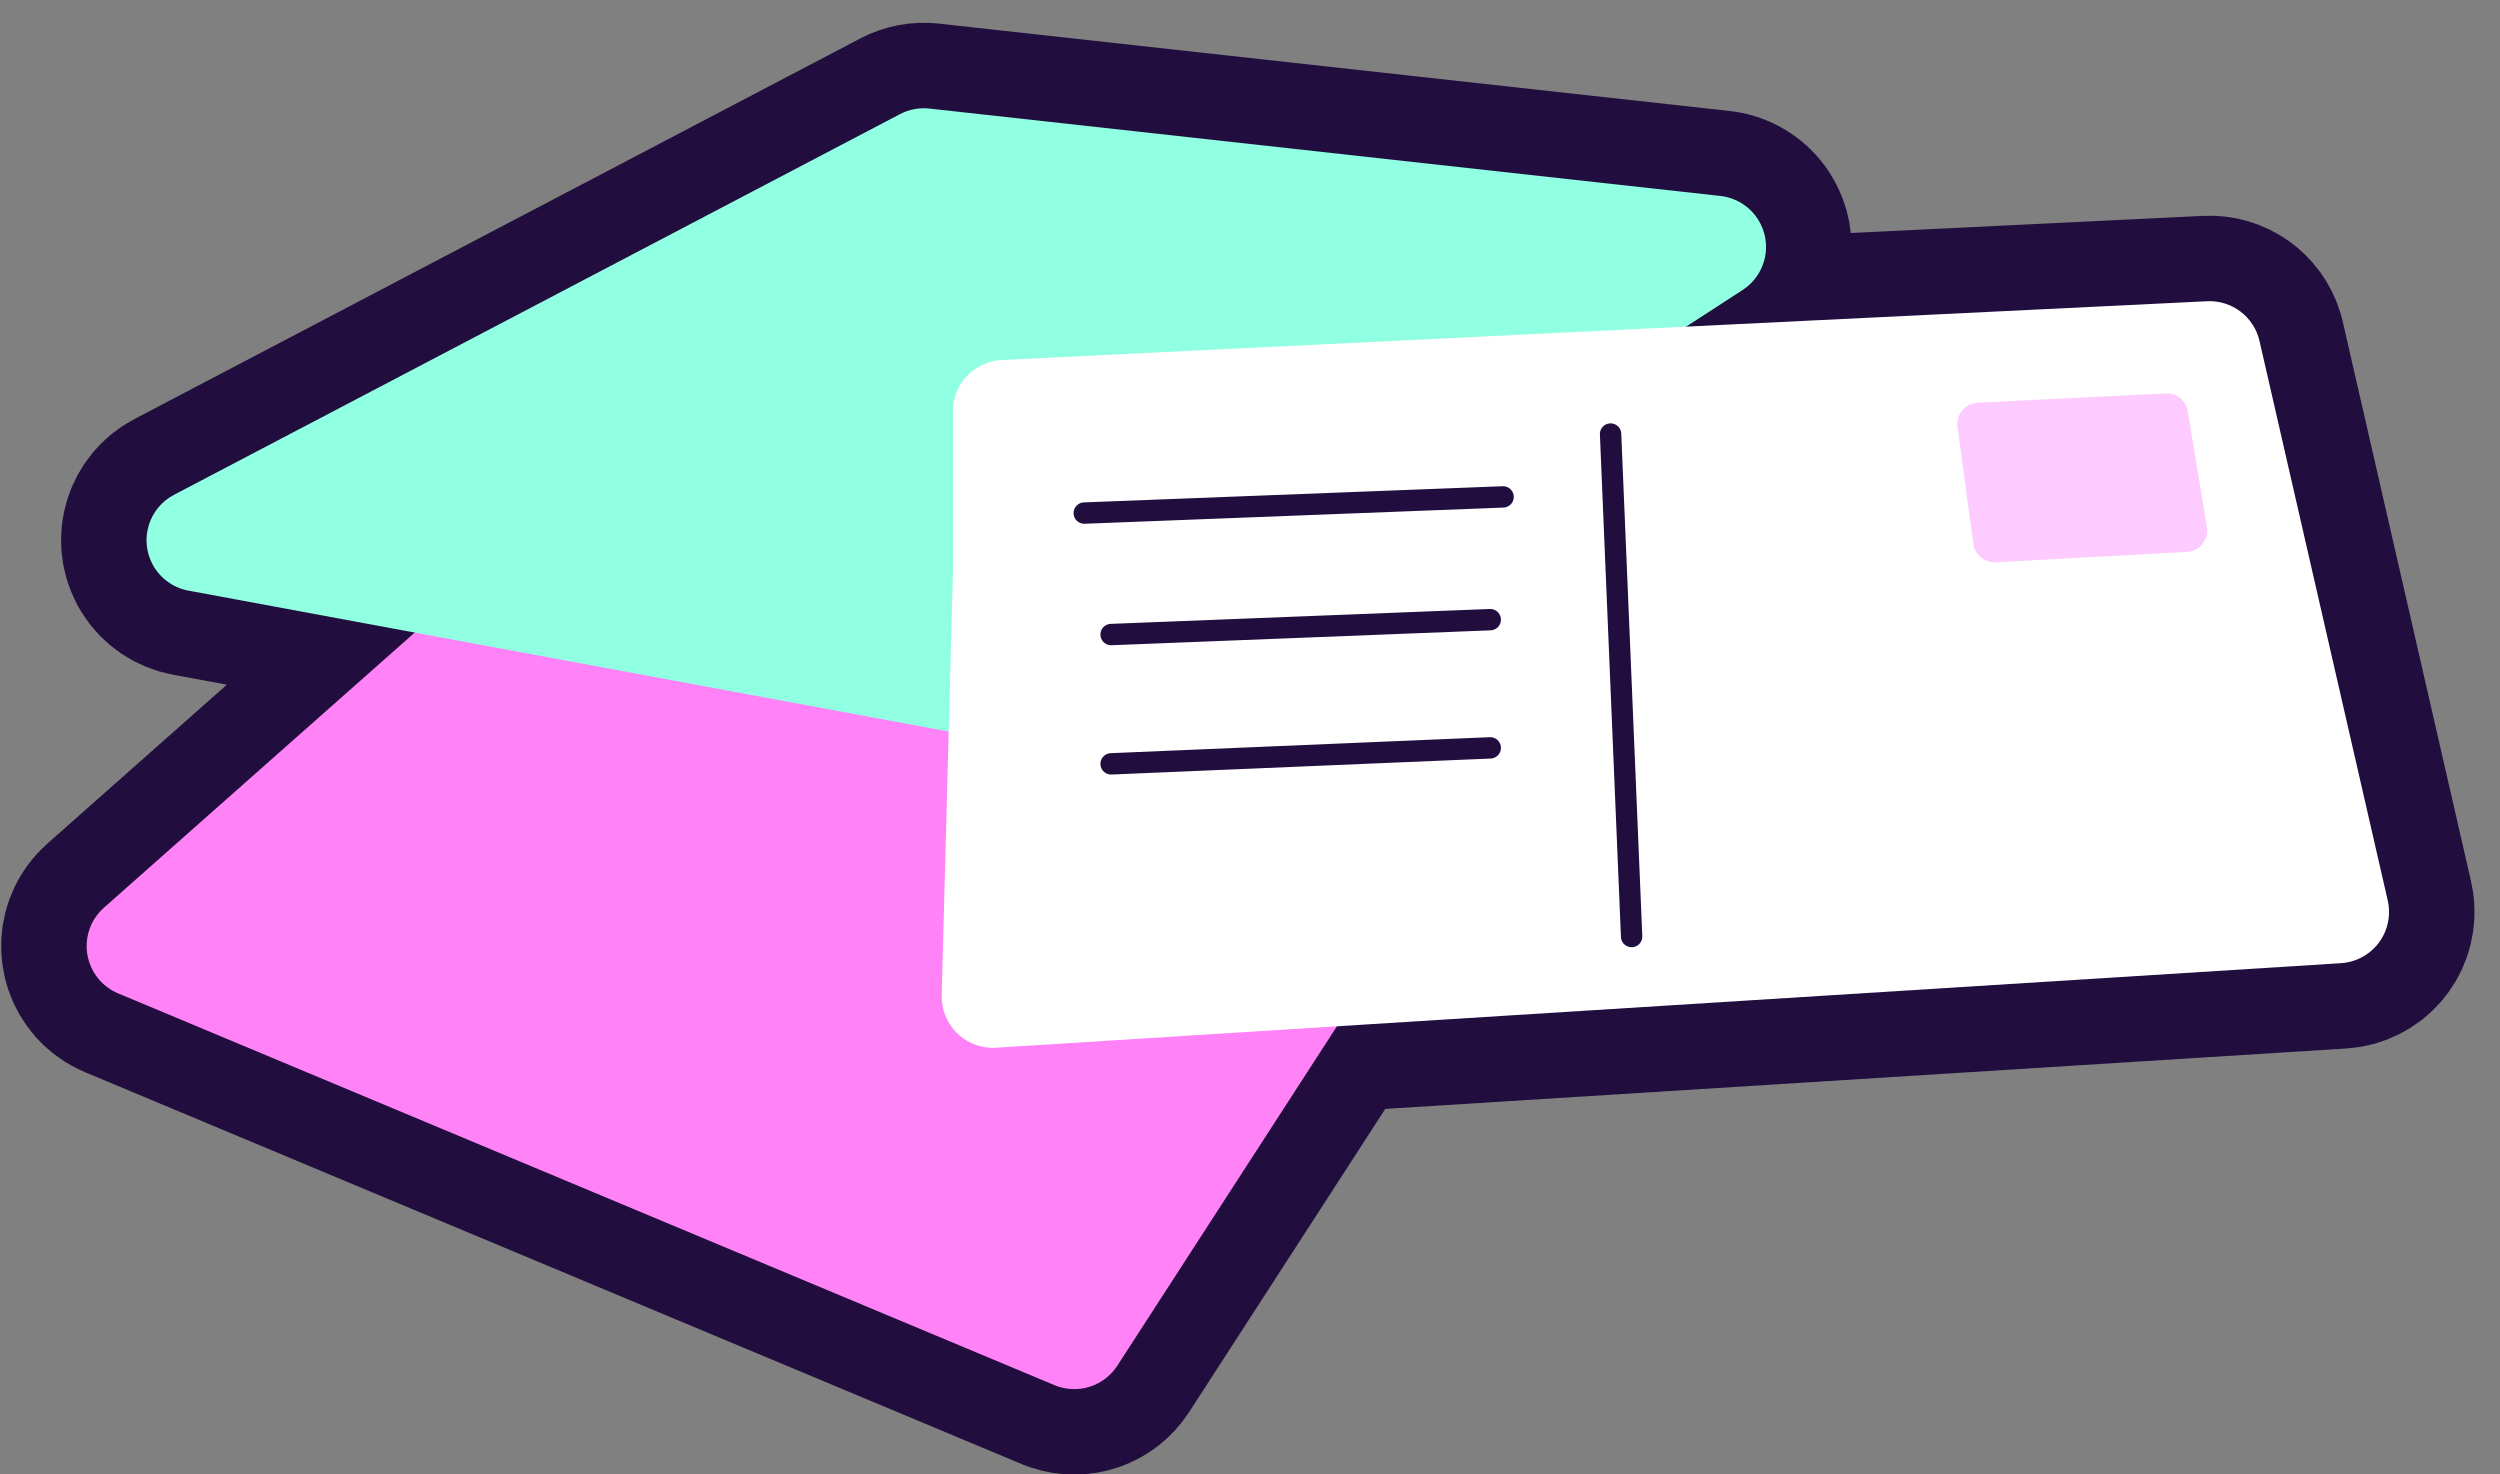 <?xml version="1.0" encoding="UTF-8"?>
<svg width="117px" height="69px" viewBox="0 0 117 69" version="1.1" xmlns="http://www.w3.org/2000/svg" xmlns:xlink="http://www.w3.org/1999/xlink">
    <rect x="0" y="0" width="117" height="69" fill="#808080" stroke="none"/>
    <!-- Generator: Sketch 61.2 (89653) - https://sketch.com -->
    <title>postcards</title>
    <desc>Created with Sketch.</desc>
    <g id="postcards" stroke="none" stroke-width="1" fill="none" fill-rule="evenodd">
        <g transform="translate(2, 5)">
            <path d="M41.294,0.067 L41.498,0.081 L78.515,4.171 C79.23,4.251 79.873,4.647 80.264,5.251 C80.986,6.363 80.669,7.849 79.557,8.57 L79.557,8.57 L76.912,10.285 L101.289,9.098 C102.395,9.044 103.387,9.753 103.703,10.799 L103.745,10.959 L109.747,37.146 C109.776,37.273 109.795,37.402 109.803,37.531 C109.886,38.854 108.881,39.994 107.558,40.077 L107.558,40.077 L60.567,43.031 L50.29,58.915 C49.691,59.842 48.543,60.234 47.511,59.886 L47.349,59.825 L3.528,41.49 C3.195,41.35 2.897,41.137 2.657,40.867 C1.779,39.874 1.871,38.357 2.864,37.479 L2.864,37.479 L17.407,24.604 L6.82,22.642 C6.157,22.519 5.578,22.124 5.223,21.556 L5.132,21.397 C4.517,20.223 4.969,18.773 6.143,18.157 L6.143,18.157 L40.12,0.341 C40.543,0.119 41.023,0.028 41.498,0.081 Z" id="Combined-Shape" stroke="#210D3E" stroke-width="8" fill="#FFC039"></path>
            <path d="M22.581,20.026 L2.864,37.479 C1.871,38.357 1.779,39.874 2.657,40.867 C2.897,41.137 3.195,41.35 3.528,41.49 L47.349,59.825 C48.42,60.274 49.659,59.89 50.29,58.915 L67.154,32.854 C67.874,31.741 67.555,30.255 66.442,29.535 C66.213,29.386 65.959,29.278 65.693,29.215 L24.726,19.488 C23.966,19.307 23.166,19.508 22.581,20.026 Z" id="Path-13" fill="#FF82F7"></path>
            <path d="M40.12,0.341 L6.143,18.157 C4.969,18.773 4.517,20.223 5.132,21.397 C5.474,22.049 6.096,22.508 6.82,22.642 L45.577,29.826 C46.181,29.938 46.805,29.814 47.321,29.479 L79.557,8.57 C80.669,7.849 80.986,6.363 80.264,5.251 C79.873,4.647 79.23,4.251 78.515,4.171 L41.498,0.081 C41.023,0.028 40.543,0.119 40.12,0.341 Z" id="Path-11" fill="#91FFE2"></path>
            <path d="M42.6,21.668 L42.07,41.574 C42.035,42.899 43.08,44.002 44.405,44.037 C44.477,44.039 44.548,44.038 44.62,44.033 L107.558,40.077 C108.881,39.994 109.886,38.854 109.803,37.531 C109.795,37.402 109.776,37.273 109.747,37.146 L103.745,10.959 C103.486,9.825 102.451,9.041 101.289,9.098 L44.883,11.847 C43.605,11.909 42.6,12.964 42.6,14.244 L42.6,21.668 L42.6,21.668 Z" id="Path-12" fill="#FFFFFF"></path>
            <path d="M73.375,15.313 C73.704,23.152 74.032,30.991 74.36,38.83" id="Path-9" stroke="#210D3E" stroke-linecap="round"></path>
            <path d="M48.743,18.254 L68.344,19.011 L48.743,18.254 Z" id="Path-10" stroke="#210D3E" stroke-linecap="round" stroke-linejoin="round" transform="translate(58.543, 18.633) scale(1, -1) translate(-58.543, -18.633) "></path>
            <path d="M50,30.748 L67.743,30 L50,30.748 Z" id="Path-42" stroke="#210D3E" stroke-linecap="round" stroke-linejoin="round"></path>
            <line x1="50" y1="24.697" x2="67.743" y2="24" id="Path-43" stroke="#210D3E" stroke-linecap="round"></line>
            <path d="M89.61,14.98 L90.354,20.453 C90.425,20.969 90.88,21.345 91.4,21.316 L100.349,20.827 C100.901,20.797 101.323,20.325 101.293,19.774 C101.291,19.738 101.287,19.701 101.281,19.666 L100.386,14.247 C100.303,13.745 99.858,13.386 99.35,13.411 L90.551,13.847 C90,13.874 89.575,14.344 89.602,14.895 C89.604,14.924 89.606,14.952 89.61,14.98 Z" id="Path-44" fill="#FDCBFF"></path>
        </g>
    </g>
</svg>